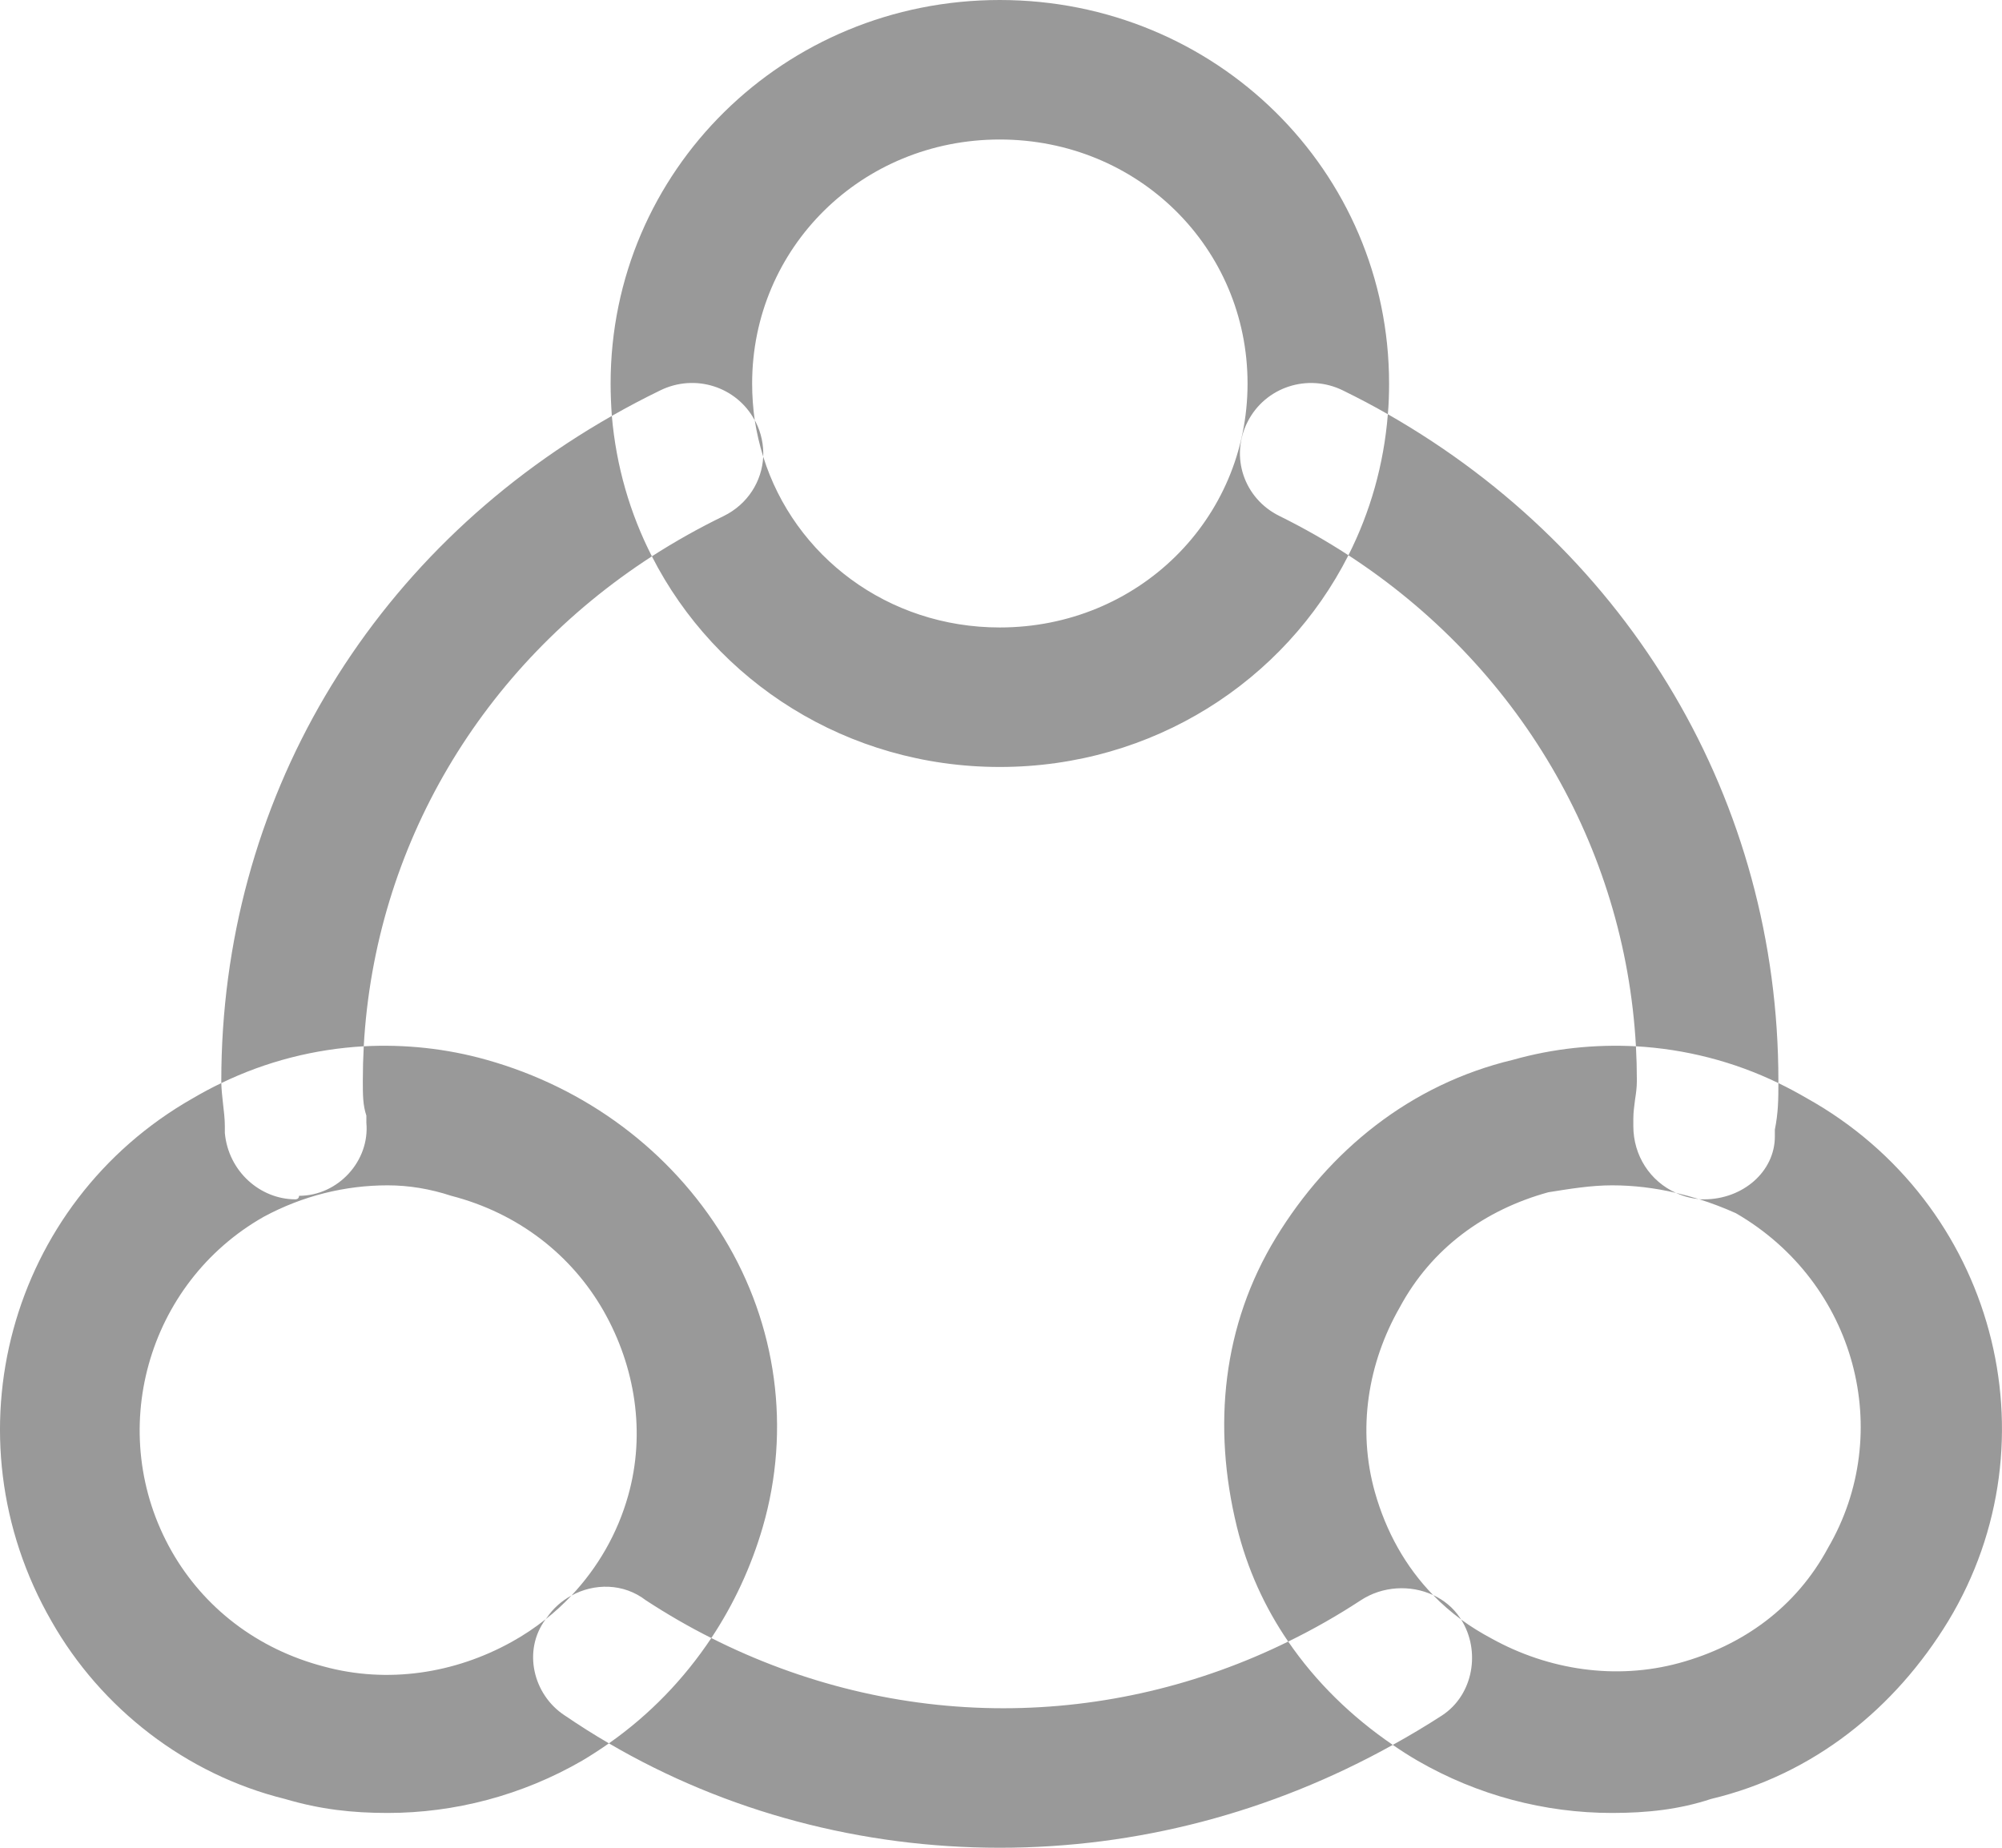 <svg width="13" height="12" viewBox="0 0 13 12" fill="none" xmlns="http://www.w3.org/2000/svg">
<path fill-rule="evenodd" clip-rule="evenodd" d="M4.233 3.613C4.648 4.427 5.501 4.981 6.492 4.981C7.487 4.981 8.342 4.423 8.756 3.606C9.855 4.321 10.551 5.493 10.623 6.795C10.356 6.781 10.086 6.809 9.824 6.883C9.158 7.042 8.63 7.472 8.285 8.038C7.94 8.604 7.871 9.26 8.032 9.917C8.099 10.19 8.213 10.439 8.365 10.661C7.792 10.943 7.16 11.094 6.515 11.094C5.853 11.094 5.205 10.934 4.619 10.638C4.765 10.418 4.878 10.175 4.953 9.917C5.137 9.283 5.045 8.604 4.7 8.038C4.355 7.472 3.804 7.064 3.16 6.883C2.898 6.809 2.629 6.781 2.362 6.795C2.434 5.497 3.125 4.33 4.233 3.613ZM3.973 2.701C3.968 2.631 3.965 2.561 3.965 2.491C3.965 1.109 5.091 0 6.492 0C7.894 0 9.02 1.109 9.02 2.491C9.02 2.558 9.018 2.624 9.012 2.69C8.918 2.636 8.821 2.585 8.721 2.536C8.492 2.423 8.216 2.513 8.101 2.74C7.986 2.966 8.078 3.238 8.308 3.351C8.464 3.428 8.613 3.513 8.756 3.606C8.897 3.327 8.986 3.018 9.012 2.69C10.587 3.59 11.548 5.204 11.548 7.019L11.548 7.034C11.257 6.893 10.942 6.813 10.623 6.795C10.627 6.869 10.629 6.944 10.629 7.019C10.629 7.064 10.623 7.104 10.617 7.143L10.617 7.143C10.612 7.183 10.606 7.223 10.606 7.268V7.313C10.606 7.506 10.716 7.672 10.883 7.747C10.747 7.715 10.607 7.698 10.468 7.698C10.33 7.698 10.192 7.721 10.054 7.743L10.054 7.743C9.641 7.857 9.296 8.106 9.089 8.491C8.882 8.853 8.813 9.283 8.928 9.691C9 9.946 9.126 10.174 9.306 10.359C9.16 10.291 8.977 10.3 8.836 10.393C8.685 10.492 8.527 10.582 8.365 10.661C8.545 10.924 8.776 11.149 9.044 11.332C8.253 11.772 7.382 12 6.492 12C5.596 12 4.718 11.769 3.954 11.322C4.219 11.136 4.443 10.903 4.619 10.638C4.473 10.565 4.332 10.483 4.194 10.393C4.049 10.281 3.859 10.281 3.711 10.362C3.882 10.18 4.01 9.959 4.079 9.713C4.194 9.306 4.125 8.875 3.919 8.513C3.712 8.151 3.367 7.879 2.93 7.766C2.793 7.721 2.655 7.698 2.517 7.698C2.241 7.698 1.965 7.766 1.713 7.902C0.954 8.332 0.678 9.306 1.115 10.075C1.322 10.438 1.667 10.709 2.103 10.823C2.517 10.936 2.953 10.868 3.321 10.664C3.399 10.621 3.474 10.571 3.543 10.516C3.392 10.719 3.462 11.006 3.666 11.14C3.76 11.204 3.856 11.265 3.954 11.322C3.898 11.361 3.84 11.399 3.781 11.434C3.39 11.66 2.953 11.774 2.517 11.774C2.287 11.774 2.08 11.751 1.85 11.683C1.207 11.524 0.655 11.094 0.334 10.528C-0.356 9.328 0.058 7.811 1.253 7.132C1.313 7.097 1.374 7.064 1.437 7.034C1.438 7.075 1.443 7.121 1.448 7.166C1.454 7.217 1.46 7.268 1.46 7.313V7.358C1.483 7.608 1.69 7.789 1.919 7.789C1.919 7.789 1.942 7.789 1.942 7.766C2.195 7.766 2.402 7.54 2.379 7.291V7.245C2.356 7.177 2.356 7.109 2.356 7.019C2.356 6.944 2.358 6.869 2.362 6.795C2.043 6.813 1.728 6.893 1.437 7.034C1.437 7.029 1.437 7.024 1.437 7.019C1.437 5.211 2.39 3.602 3.973 2.701ZM4.901 2.73C4.89 2.652 4.884 2.572 4.884 2.491C4.884 1.608 5.596 0.906 6.492 0.906C7.389 0.906 8.101 1.608 8.101 2.491C8.101 3.374 7.389 4.075 6.492 4.075C5.765 4.075 5.158 3.613 4.956 2.966C4.959 2.89 4.944 2.813 4.907 2.74C4.905 2.736 4.903 2.733 4.901 2.73ZM4.901 2.73C4.784 2.511 4.513 2.424 4.286 2.536C4.179 2.588 4.075 2.643 3.973 2.701C4.001 3.027 4.091 3.335 4.233 3.613C4.381 3.518 4.537 3.43 4.7 3.351C4.856 3.274 4.948 3.125 4.956 2.966C4.932 2.889 4.914 2.811 4.901 2.73ZM3.543 10.516C3.603 10.469 3.659 10.417 3.711 10.362C3.648 10.396 3.592 10.445 3.551 10.506L3.543 10.516ZM9.488 10.518C9.616 10.721 9.568 11.006 9.365 11.14C9.26 11.208 9.153 11.272 9.044 11.332C9.096 11.368 9.149 11.402 9.204 11.434C9.595 11.66 10.031 11.774 10.468 11.774C10.698 11.774 10.905 11.751 11.111 11.683C11.778 11.524 12.306 11.094 12.651 10.528C13.363 9.351 12.95 7.811 11.732 7.132C11.672 7.097 11.61 7.064 11.548 7.034C11.548 7.14 11.547 7.228 11.525 7.336V7.381C11.525 7.608 11.318 7.789 11.065 7.789H11.042L11.03 7.787C10.982 7.772 10.933 7.759 10.883 7.747C10.928 7.768 10.978 7.782 11.03 7.787C11.113 7.813 11.194 7.844 11.272 7.879C12.054 8.332 12.306 9.306 11.87 10.053C11.663 10.438 11.318 10.687 10.905 10.8C10.491 10.913 10.054 10.845 9.687 10.642C9.616 10.604 9.549 10.563 9.488 10.518ZM9.488 10.518L9.48 10.506C9.436 10.44 9.375 10.391 9.306 10.359C9.361 10.416 9.422 10.469 9.488 10.518Z" fill="#999999"/>
</svg>
